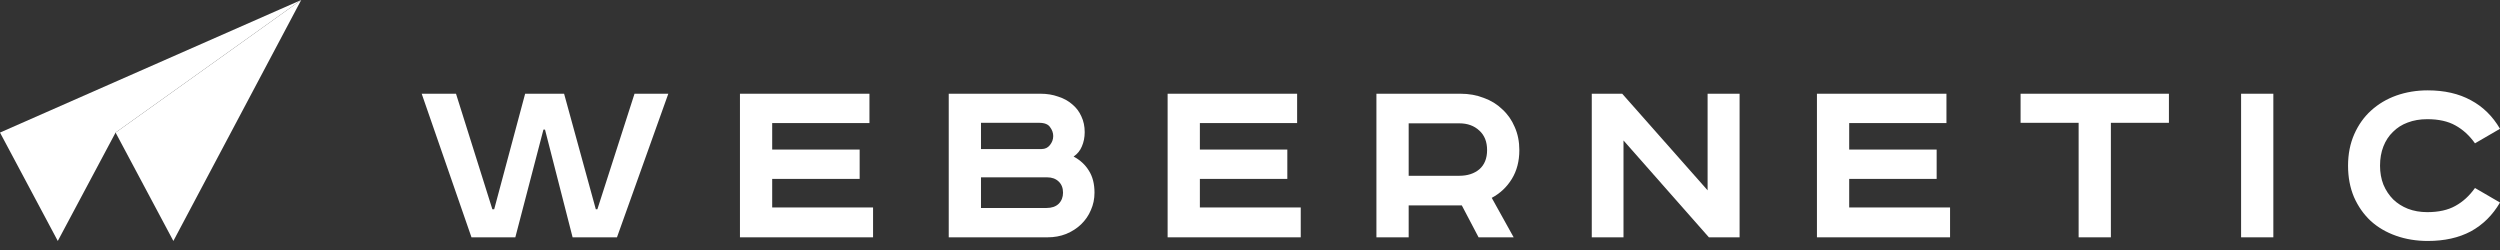 <svg width="250" height="25" viewBox="0 0 250 25" fill="none" xmlns="http://www.w3.org/2000/svg">
<rect x="0" y="0" width="250" height="25" fill="#333333" stroke="none"/>
<path d="M30.12 0L11.558 13.257L5.779 24.096L0 13.257L30.12 0Z" fill="white"/>
<path d="M30.12 0L17.337 24.096L11.558 13.257L30.12 0Z" fill="white"/>
<path d="M45.6 9.373L49.237 20.928H49.418L52.514 9.373H56.409L59.582 20.928H59.737L63.452 9.373H66.831L61.697 23.732H57.26L54.5 12.957H54.345L51.533 23.732H47.148L42.169 9.373H45.6Z" fill="white"/>
<path d="M86.945 9.373V12.307H77.219V14.956H85.965V17.89H77.219V20.746H87.306V23.732H73.995V9.373H86.945Z" fill="white"/>
<path d="M104.058 9.373C104.695 9.373 105.279 9.468 105.813 9.659C106.363 9.832 106.836 10.092 107.231 10.438C107.627 10.767 107.928 11.165 108.134 11.632C108.358 12.1 108.47 12.628 108.47 13.216C108.47 13.736 108.375 14.211 108.186 14.644C108.014 15.06 107.739 15.397 107.36 15.657C108.014 16.003 108.521 16.471 108.883 17.059C109.261 17.648 109.45 18.383 109.45 19.266C109.45 19.889 109.33 20.469 109.089 21.006C108.865 21.543 108.539 22.019 108.109 22.434C107.696 22.832 107.197 23.152 106.612 23.395C106.045 23.62 105.426 23.732 104.755 23.732H94.874V9.373H104.058ZM98.099 14.904H104.162C104.506 14.904 104.781 14.774 104.987 14.514C105.211 14.238 105.322 13.935 105.322 13.606C105.322 13.294 105.219 13 105.013 12.723C104.824 12.428 104.454 12.281 103.904 12.281H98.099V14.904ZM98.099 20.798H104.652C105.168 20.798 105.572 20.66 105.864 20.383C106.157 20.088 106.303 19.716 106.303 19.266C106.303 18.799 106.157 18.427 105.864 18.15C105.572 17.873 105.193 17.734 104.729 17.734H98.099V20.798Z" fill="white"/>
<path d="M129.712 9.373V12.307H119.987V14.956H128.732V17.89H119.987V20.746H130.074V23.732H116.762V9.373H129.712Z" fill="white"/>
<path d="M146.052 9.373C146.895 9.373 147.669 9.512 148.374 9.789C149.096 10.048 149.715 10.429 150.231 10.931C150.764 11.416 151.177 12.004 151.47 12.697C151.779 13.389 151.934 14.16 151.934 15.008C151.934 16.116 151.684 17.076 151.186 17.89C150.687 18.704 150.016 19.335 149.174 19.785L151.366 23.732H147.858L146.181 20.539H140.867V23.732H137.642V9.373H146.052ZM140.867 17.578H145.923C146.749 17.578 147.419 17.362 147.935 16.929C148.451 16.479 148.709 15.839 148.709 15.008C148.709 14.177 148.451 13.528 147.935 13.06C147.419 12.576 146.749 12.333 145.923 12.333H140.867V17.578Z" fill="white"/>
<path d="M162.221 9.373L170.76 19.032V9.373H173.959V23.732H170.889L162.35 14.047V23.732H159.177V9.373H162.221Z" fill="white"/>
<path d="M194.645 9.373V12.307H184.919V14.956H193.665V17.89H184.919V20.746H195.006V23.732H181.694V9.373H194.645Z" fill="white"/>
<path d="M216.892 9.373V12.281H211.088V23.732H207.863V12.281H202.058V9.373H216.892Z" fill="white"/>
<path d="M227.334 9.373V23.732H224.109V9.373H227.334Z" fill="white"/>
<path d="M247.498 14.333C246.947 13.554 246.294 12.957 245.537 12.541C244.798 12.126 243.86 11.918 242.725 11.918C242.003 11.918 241.349 12.03 240.764 12.255C240.197 12.463 239.707 12.775 239.294 13.19C238.881 13.588 238.563 14.073 238.34 14.644C238.116 15.216 238.004 15.856 238.004 16.566C238.004 17.258 238.116 17.89 238.34 18.461C238.58 19.032 238.907 19.526 239.32 19.941C239.733 20.34 240.223 20.651 240.79 20.876C241.375 21.101 242.02 21.214 242.725 21.214C243.86 21.214 244.798 21.006 245.537 20.59C246.294 20.175 246.947 19.578 247.498 18.799L250 20.253C249.26 21.517 248.289 22.477 247.085 23.135C245.881 23.776 244.445 24.096 242.777 24.096C241.642 24.096 240.584 23.923 239.604 23.577C238.623 23.23 237.781 22.737 237.075 22.096C236.37 21.439 235.811 20.642 235.399 19.708C235.003 18.773 234.805 17.726 234.805 16.566C234.805 15.406 235.012 14.359 235.424 13.424C235.837 12.489 236.396 11.701 237.101 11.061C237.824 10.403 238.666 9.901 239.629 9.555C240.61 9.209 241.659 9.036 242.777 9.036C244.445 9.036 245.881 9.365 247.085 10.022C248.289 10.663 249.26 11.615 250 12.879L247.498 14.333Z" fill="white"/>
</svg>
